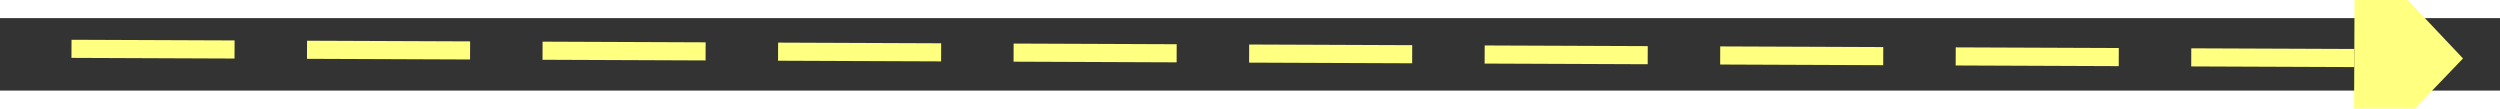 ﻿<?xml version="1.0" encoding="utf-8"?>
<svg version="1.1" xmlns:xlink="http://www.w3.org/1999/xlink" width="138px" height="6px" preserveAspectRatio="xMinYMid meet" viewBox="966 6571  138 4" xmlns="http://www.w3.org/2000/svg">
  <rect x="966" y="6571" width="138" height="4" fill="#333333" stroke="none"/>
  <g transform="matrix(0.999 0.035 -0.035 0.999 230.025 -32.117 )">
    <path d="M 1095 6578.8  L 1101 6572.5  L 1095 6566.2  L 1095 6578.8  Z " fill-rule="nonzero" fill="#ffff80" stroke="none" transform="matrix(1 -0.031 0.031 1 -201.646 34.94 )" />
    <path d="M 969 6572.5  L 1096 6572.5  " stroke-width="1" stroke-dasharray="9,4" stroke="#ffff80" fill="none" transform="matrix(1 -0.031 0.031 1 -201.646 34.94 )" />
  </g>
</svg>